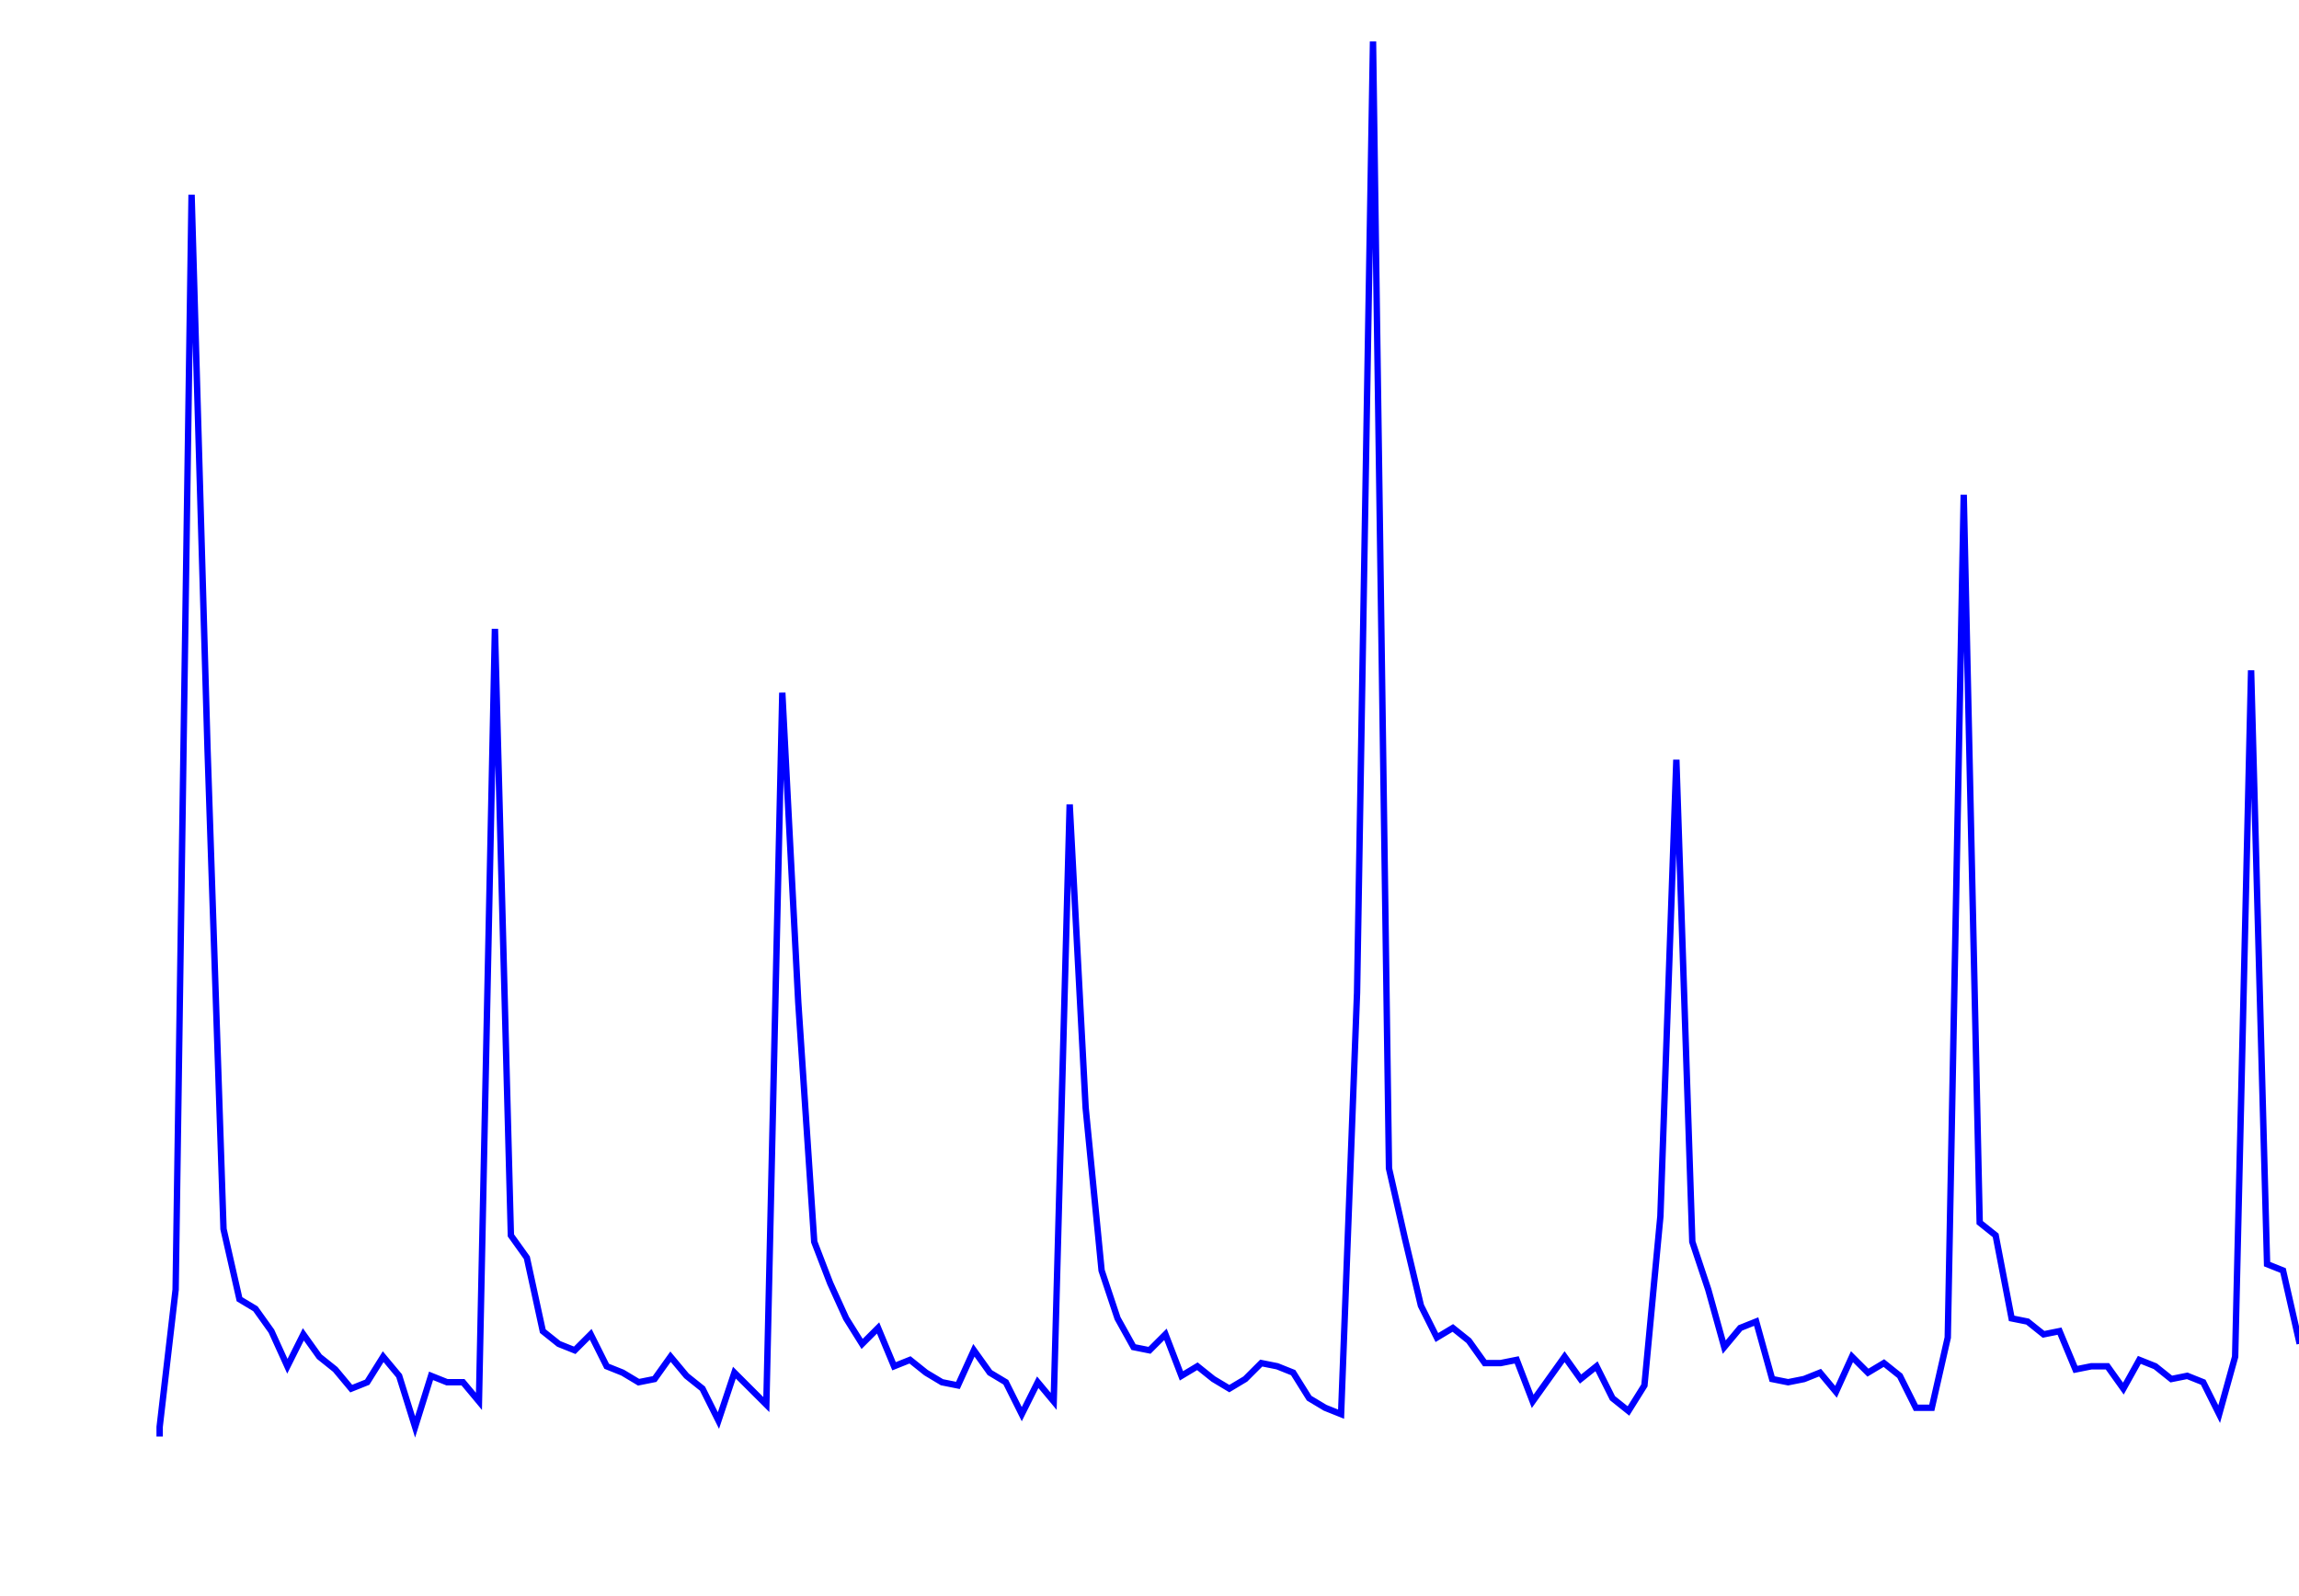 <svg xmlns='http://www.w3.org/2000/svg' width='720' height='500'><path fill='none' stroke='blue' stroke-width='2' d='M50,450 L50,447 L55,404 L60,61 L65,235 L70,385 L75,407 L80,410 L85,417 L90,428 L95,418 L100,425 L105,429 L110,435 L115,433 L120,425 L125,431 L130,447 L135,431 L140,433 L145,433 L150,439 L155,197 L160,387 L165,394 L170,417 L175,421 L180,423 L185,418 L190,428 L195,430 L200,433 L205,432 L210,425 L215,431 L220,435 L225,445 L230,430 L235,435 L240,440 L245,217 L250,314 L255,389 L260,402 L265,413 L270,421 L275,416 L280,428 L285,426 L290,430 L295,433 L300,434 L305,423 L310,430 L315,433 L320,443 L325,433 L330,439 L335,252 L340,347 L345,398 L350,413 L355,422 L360,423 L365,418 L370,431 L375,428 L380,432 L385,435 L390,432 L395,427 L400,428 L405,430 L410,438 L415,441 L420,443 L425,311 L430,13 L435,366 L440,388 L445,409 L450,419 L455,416 L460,420 L465,427 L470,427 L475,426 L480,439 L485,432 L490,425 L495,432 L500,428 L505,438 L510,442 L515,434 L520,381 L525,238 L530,389 L535,404 L540,422 L545,416 L550,414 L555,432 L560,433 L565,432 L570,430 L575,436 L580,425 L585,430 L590,427 L595,431 L600,441 L605,441 L610,419 L615,155 L620,383 L625,387 L630,413 L635,414 L640,418 L645,417 L650,429 L655,428 L660,428 L665,435 L670,426 L675,428 L680,432 L685,431 L690,433 L695,443 L700,425 L705,210 L710,396 L715,398 L720,420 L725,419 L730,427 L735,423 L740,431 L745,428 L750,433 L755,433 L760,425 L765,430 '/></svg>
